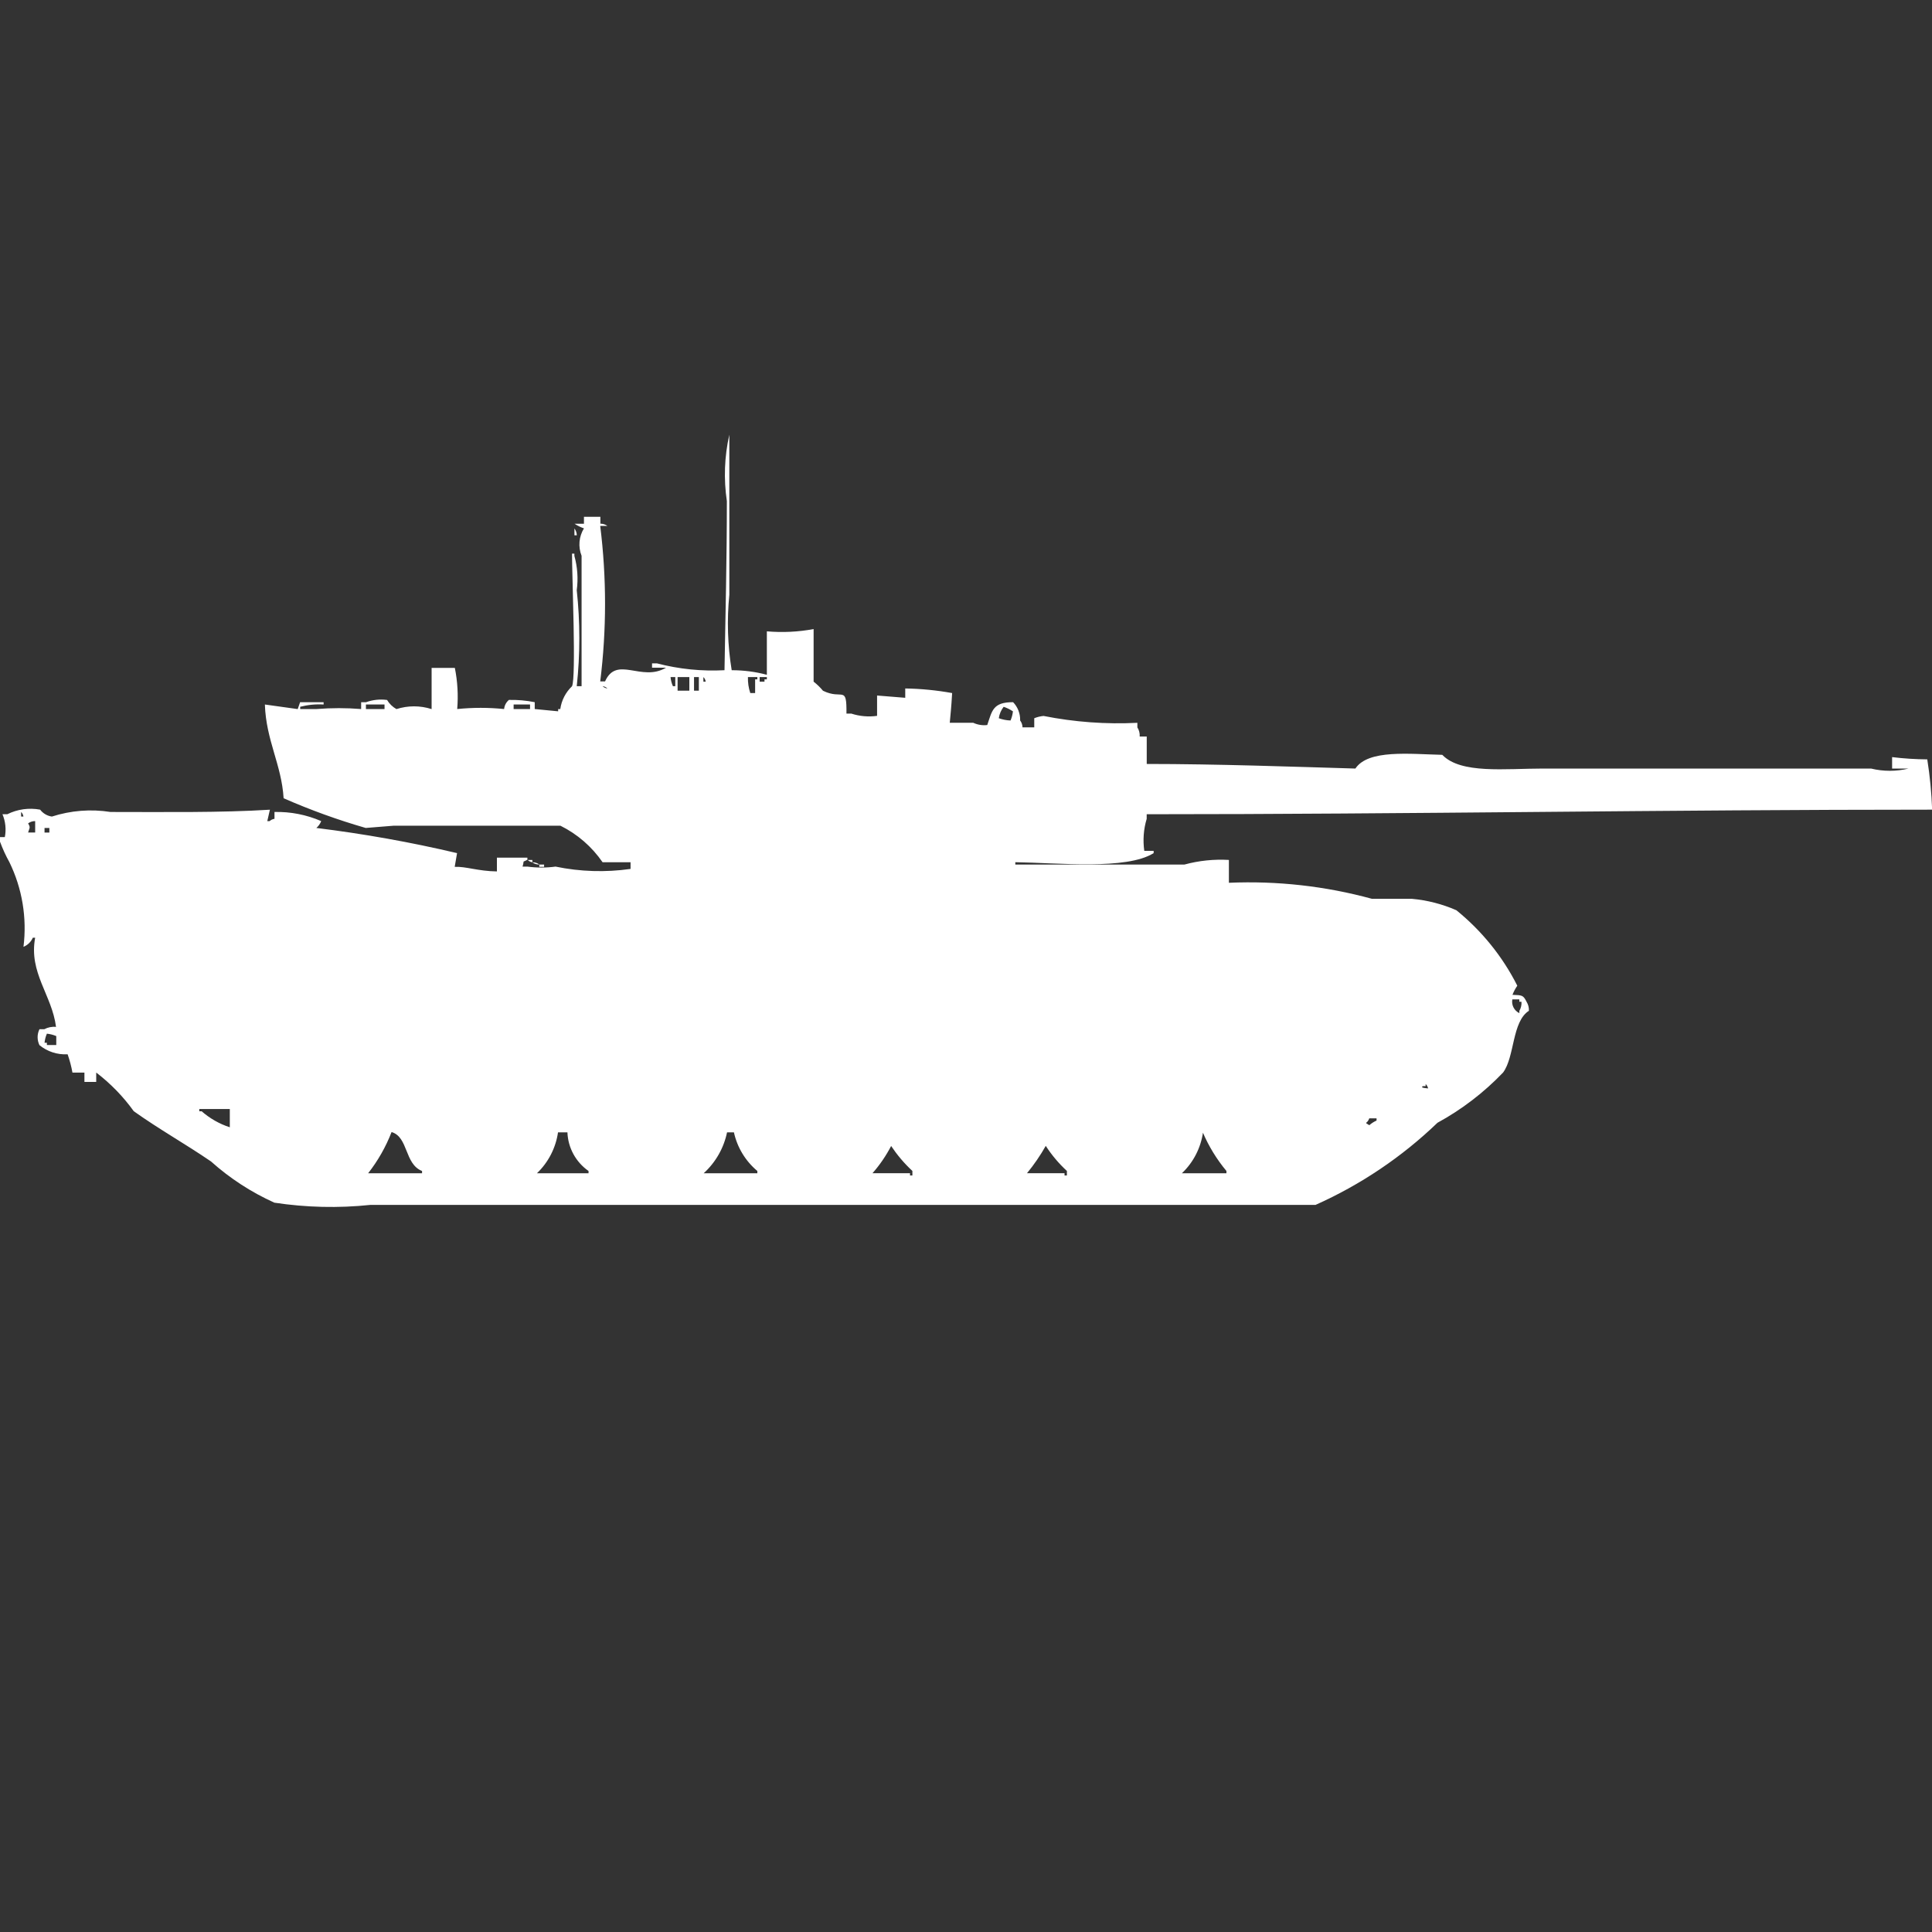 <?xml version="1.0" encoding="utf-8"?>
<!-- Generator: Adobe Illustrator 16.0.0, SVG Export Plug-In . SVG Version: 6.00 Build 0)  -->
<!DOCTYPE svg PUBLIC "-//W3C//DTD SVG 1.1//EN" "http://www.w3.org/Graphics/SVG/1.1/DTD/svg11.dtd">
<svg version="1.1" id="Layer_1" xmlns="http://www.w3.org/2000/svg" xmlns:xlink="http://www.w3.org/1999/xlink" x="0px" y="0px"
	 width="40px" height="40px" viewBox="0 0 40 40" enable-background="new 0 0 40 40" xml:space="preserve">
<rect x="0" y="0" width="40" height="40" fill="#333333" stroke="none"/>
<path id="Color_Fill_1" fill="#FFFFFF" d="M15.874,13.071c0.324,0.028,0.651,0.013,0.971-0.047v1.089
	c0.072,0.056,0.137,0.119,0.194,0.188c0.406,0.2,0.492-0.133,0.486,0.473h0.1c0.172,0.056,0.354,0.072,0.534,0.047V14.4l0.583,0.047
	v-0.193c0.326,0.005,0.65,0.037,0.971,0.095c-0.018,0.309-0.034,0.445-0.049,0.615h0.485c0.091,0.042,0.191,0.059,0.291,0.047
	c0.1-0.291,0.112-0.475,0.535-0.473c0.098,0.101,0.15,0.238,0.146,0.379c0.031,0.041,0.048,0.091,0.049,0.142h0.243V14.87
	c0.063-0.025,0.127-0.041,0.193-0.047c0.64,0.127,1.292,0.175,1.942,0.142v0.095c0.036,0.056,0.053,0.123,0.048,0.189h0.146v0.568
	c1.439,0,3.029,0.057,4.32,0.095c0.265-0.4,1.121-0.3,1.799-0.284c0.383,0.4,1.301,0.284,2.088,0.284h5.381c0.454,0,1.109,0,1.408,0
	c0.255,0.062,0.521,0.062,0.777,0h-0.341v-0.237c0.241,0.03,0.485,0.045,0.728,0.047c0.055,0.345,0.088,0.692,0.101,1.041
	c-5.476,0-10.899,0.095-16.262,0.095v0.095c-0.065,0.215-0.081,0.441-0.05,0.663h0.194v0.047c-0.561,0.353-1.979,0.2-2.864,0.188
	V17.9h3.5c0.301-0.082,0.612-0.114,0.922-0.096v0.473c0.999-0.043,1.998,0.068,2.962,0.332h0.825
	c0.317,0.028,0.629,0.108,0.922,0.236c0.526,0.426,0.957,0.958,1.262,1.563c-0.041,0.059-0.074,0.122-0.1,0.189
	c0.199,0.008,0.222,0.004,0.291,0.142c0.035,0.056,0.053,0.122,0.049,0.188c-0.353,0.228-0.291,0.949-0.534,1.278
	c-0.397,0.415-0.855,0.766-1.359,1.041c-0.736,0.708-1.591,1.283-2.524,1.7H7.67C7.007,25.016,6.339,25,5.68,24.9
	c-0.478-0.216-0.92-0.503-1.311-0.853c-0.535-0.366-1.074-0.666-1.6-1.041c-0.218-0.304-0.48-0.573-0.777-0.8V22.4H1.748v-0.193H1.5
	c-0.023-0.129-0.057-0.256-0.1-0.379c-0.211,0.012-0.419-0.055-0.583-0.189c-0.051-0.104-0.051-0.227,0-0.33h0.1
	c0.075-0.04,0.159-0.057,0.243-0.048c-0.084-0.661-0.568-1.12-0.432-1.847H0.68c-0.038,0.086-0.107,0.154-0.194,0.189
	c0.075-0.6-0.026-1.208-0.291-1.752C0.119,17.715,0.054,17.572,0,17.426v-0.095h0.1c0.031-0.159,0.014-0.324-0.049-0.473h0.1
	c0.21-0.105,0.449-0.138,0.68-0.095c0.059,0.078,0.146,0.129,0.243,0.143c0.392-0.126,0.807-0.159,1.214-0.095
	c1.092,0,2.288,0.017,3.3-0.047L5.534,17h0.049c0.027-0.026,0.063-0.042,0.1-0.047v-0.142C6.015,16.803,6.345,16.868,6.65,17
	c-0.021,0.055-0.056,0.103-0.1,0.142c0.98,0.121,1.952,0.294,2.913,0.521l-0.049,0.284c0.234-0.01,0.48,0.089,0.874,0.095v-0.285
	h0.631V17.8c-0.123,0.069-0.055-0.01-0.1,0.142h0.1c0.193,0.026,0.39,0.026,0.583,0c0.511,0.106,1.037,0.122,1.553,0.048v-0.138
	h-0.579c-0.222-0.322-0.522-0.583-0.874-0.757H8.155l-0.583,0.047c-0.58-0.167-1.148-0.373-1.7-0.615
	c-0.043-0.7-0.363-1.194-0.388-1.941l0.68,0.095l0.049-0.142H6.7v0.047c-0.163-0.01-0.327,0.006-0.485,0.047v0.047h0.34
	c0.307-0.025,0.615-0.025,0.922,0v-0.141h0.1c0.14-0.051,0.29-0.067,0.437-0.047c0.047,0.079,0.114,0.144,0.194,0.189
	c0.237-0.076,0.491-0.076,0.728,0v-0.853h0.481c0.056,0.28,0.073,0.567,0.049,0.852c0.323-0.033,0.648-0.033,0.971,0
	c0.007-0.074,0.043-0.142,0.1-0.189c0.179-0.004,0.358,0.012,0.534,0.047v0.142l0.485,0.047v-0.046H11.6
	c0.025-0.181,0.111-0.347,0.243-0.473c0.088-0.175,0-2.266,0-2.746h0.049v0.047c0.064,0.231,0.081,0.473,0.049,0.71
	c0.071,0.661,0.071,1.328,0,1.988h0.1v-2.7c-0.074-0.187-0.056-0.396,0.049-0.568c-0.068-0.023-0.133-0.055-0.194-0.095h0.194V10.7
	h0.34v0.142c0.052,0,0.104,0.016,0.146,0.047h-0.149c0.133,1.069,0.133,2.15,0,3.219h0.1c0.243-0.544,0.753,0.018,1.262-0.284H13.5
	v-0.09h0.1c0.457,0.119,0.929,0.167,1.4,0.142c0.019-1.087,0.049-2.34,0.049-3.5C14.981,9.918,14.998,9.452,15.1,9v3.314
	c-0.052,0.521-0.036,1.046,0.049,1.562c0.246,0,0.491,0.031,0.728,0.095v-0.899H15.874z M11.893,10.941
	c0.031,0.041,0.048,0.091,0.049,0.142h-0.049V10.941z M13.883,14.018c0.006,0.065,0.022,0.129,0.049,0.189h0.049v-0.189h-0.1H13.883
	z M14.029,14.018V14.3h0.243v-0.282H14.029z M14.369,14.018V14.3h0.1v-0.282H14.369z M14.563,14.018v0.095h0.048
	C14.606,14.077,14.589,14.043,14.563,14.018z M15.485,14.018c-0.003,0.112,0.013,0.225,0.049,0.331h0.1v-0.284h0.046v-0.047H15.485z
	 M15.728,14.018v0.095h0.1v-0.048h0.049v-0.047H15.728z M12.476,14.207c0.027,0.026,0.063,0.042,0.1,0.047
	C12.548,14.228,12.514,14.211,12.476,14.207z M7.576,14.586v0.095h0.385v-0.095H7.573H7.576z M10.634,14.586v0.095h0.34v-0.095
	H10.634L10.634,14.586z M20.78,14.633c-0.054,0.069-0.089,0.151-0.101,0.237c0.078,0.028,0.16,0.044,0.243,0.047
	c0.026-0.06,0.042-0.124,0.05-0.189c-0.061-0.041-0.127-0.073-0.195-0.095H20.78z M0.437,16.811v0.095h0.048
	C0.48,16.87,0.463,16.836,0.437,16.811z M0.728,17.237V17c-0.053-0.001-0.104,0.016-0.146,0.047c0.054,0.094,0.029,0.086,0,0.189
	h0.146V17.237z M0.922,17.142v0.095h0.1v-0.095H0.922z M10.922,17.805h0.1v0.047c-0.039-0.005-0.074-0.023-0.1-0.052V17.805z
	 M11.022,17.852c0.053,0,0.104,0.016,0.146,0.047c-0.054,0.002-0.106-0.015-0.149-0.047H11.022z M11.165,17.9h0.1v0.047h-0.1V17.9z
	 M31.311,20.693c-0.021,0.116,0.039,0.232,0.146,0.283v-0.048c0.033-0.057,0.049-0.123,0.043-0.188h-0.044v-0.049h-0.146V20.693z
	 M1.165,21.641v-0.19c-0.062-0.026-0.127-0.043-0.194-0.05c-0.026,0.06-0.042,0.123-0.049,0.188h0.049v0.047h0.194V21.641z
	 M29.516,22.439v0.048h-0.05c-0.093,0.036,0.101,0.047,0.101,0.047c-0.007-0.035-0.025-0.066-0.051-0.091V22.439z M4.758,22.961
	H4.126v0.047h0.049c0.17,0.148,0.368,0.262,0.583,0.331v-0.374V22.961z M28.35,23.154c-0.05,0.133-0.121,0.064,0,0.142
	c0.045-0.04,0.096-0.072,0.15-0.096v-0.046H28.35z M8.107,23.438c-0.119,0.307-0.282,0.594-0.485,0.853h1.116v-0.047
	C8.372,24.1,8.457,23.541,8.107,23.438z M11.554,23.438c-0.046,0.326-0.2,0.626-0.437,0.853h1.068v-0.047
	c-0.263-0.184-0.425-0.479-0.437-0.8h-0.195L11.554,23.438z M15.054,23.438c-0.067,0.329-0.237,0.627-0.485,0.853h1.111v-0.047
	c-0.246-0.206-0.416-0.487-0.485-0.8h-0.146L15.054,23.438z M24.908,23.438c-0.046,0.326-0.199,0.626-0.438,0.853h0.922v-0.047
	C25.189,24,25.023,23.729,24.9,23.438H24.908z M18.452,23.723c-0.106,0.203-0.236,0.395-0.388,0.567h0.777v0.047h0.049v-0.094
	c-0.168-0.155-0.316-0.331-0.443-0.521H18.452z M21.652,23.723c-0.113,0.199-0.243,0.39-0.389,0.567h0.777v0.047h0.049v-0.094
	c-0.168-0.154-0.315-0.329-0.439-0.521H21.652z"/>
</svg>
